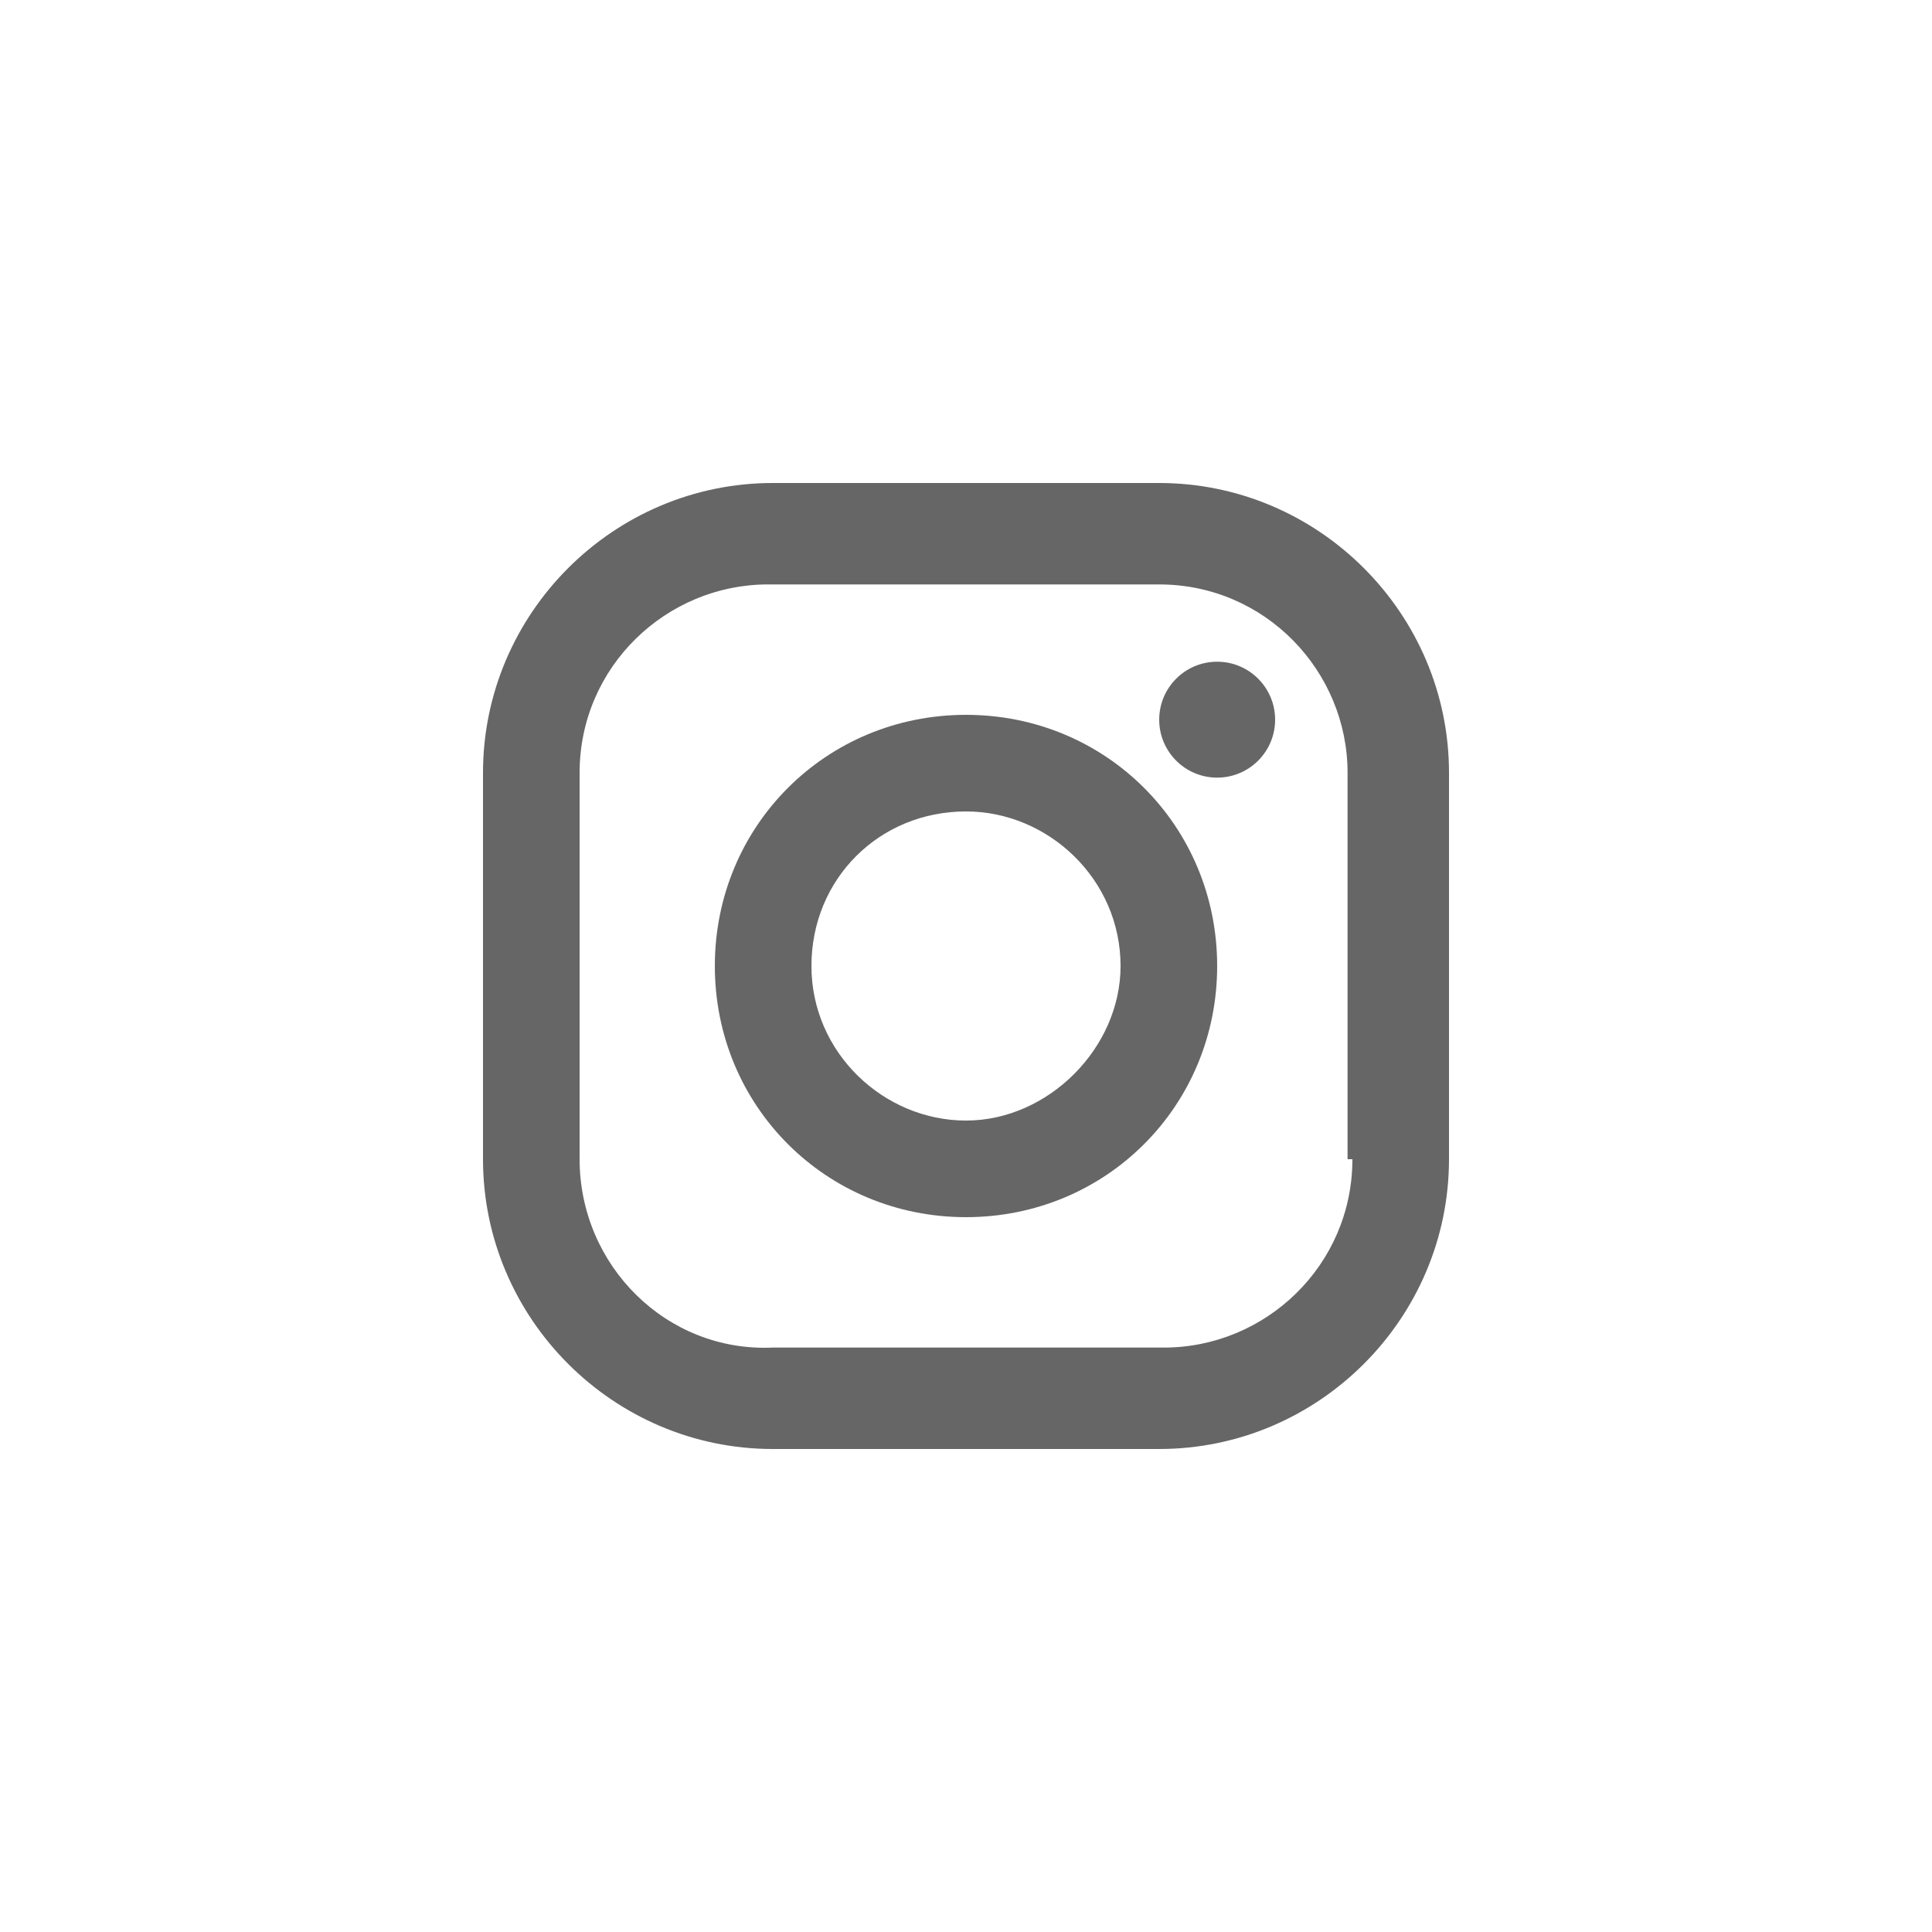 <?xml version="1.0" encoding="utf-8"?>
<!-- Generator: Adobe Illustrator 22.1.0, SVG Export Plug-In . SVG Version: 6.00 Build 0)  -->
<svg version="1.1" id="Layer_1" xmlns="http://www.w3.org/2000/svg" xmlns:xlink="http://www.w3.org/1999/xlink" x="0px" y="0px"
	 viewBox="0 0 40 40" style="enable-background:new 0 0 40 40;" xml:space="preserve">
<style type="text/css">
	.st0{fill:#666666;}
</style>
<g>
	<path class="st0" d="M24,10H16c-3.3,0-6,2.7-6,6V24c0,3.3,2.7,6,6,6H24c3.3,0,6-2.7,6-6V16C30,12.7,27.3,10,24,10z M28,24
		c0,2.2-1.8,3.9-3.9,3.9H16C13.8,28,12,26.2,12,24V16c0-2.2,1.8-3.9,3.9-3.9H24c2.2,0,3.9,1.8,3.9,3.9V24L28,24z"/>
	<path class="st0" d="M20,14.8c-2.9,0-5.2,2.3-5.2,5.2s2.3,5.2,5.2,5.2s5.2-2.3,5.2-5.2S22.9,14.8,20,14.8z M20,23.2
		c-1.7,0-3.2-1.4-3.2-3.2s1.4-3.2,3.2-3.2c1.7,0,3.2,1.4,3.2,3.2C23.2,21.7,21.7,23.2,20,23.2z"/>
	<circle class="st0" cx="25.2" cy="14.9" r="1.2"/>
</g>
</svg>
